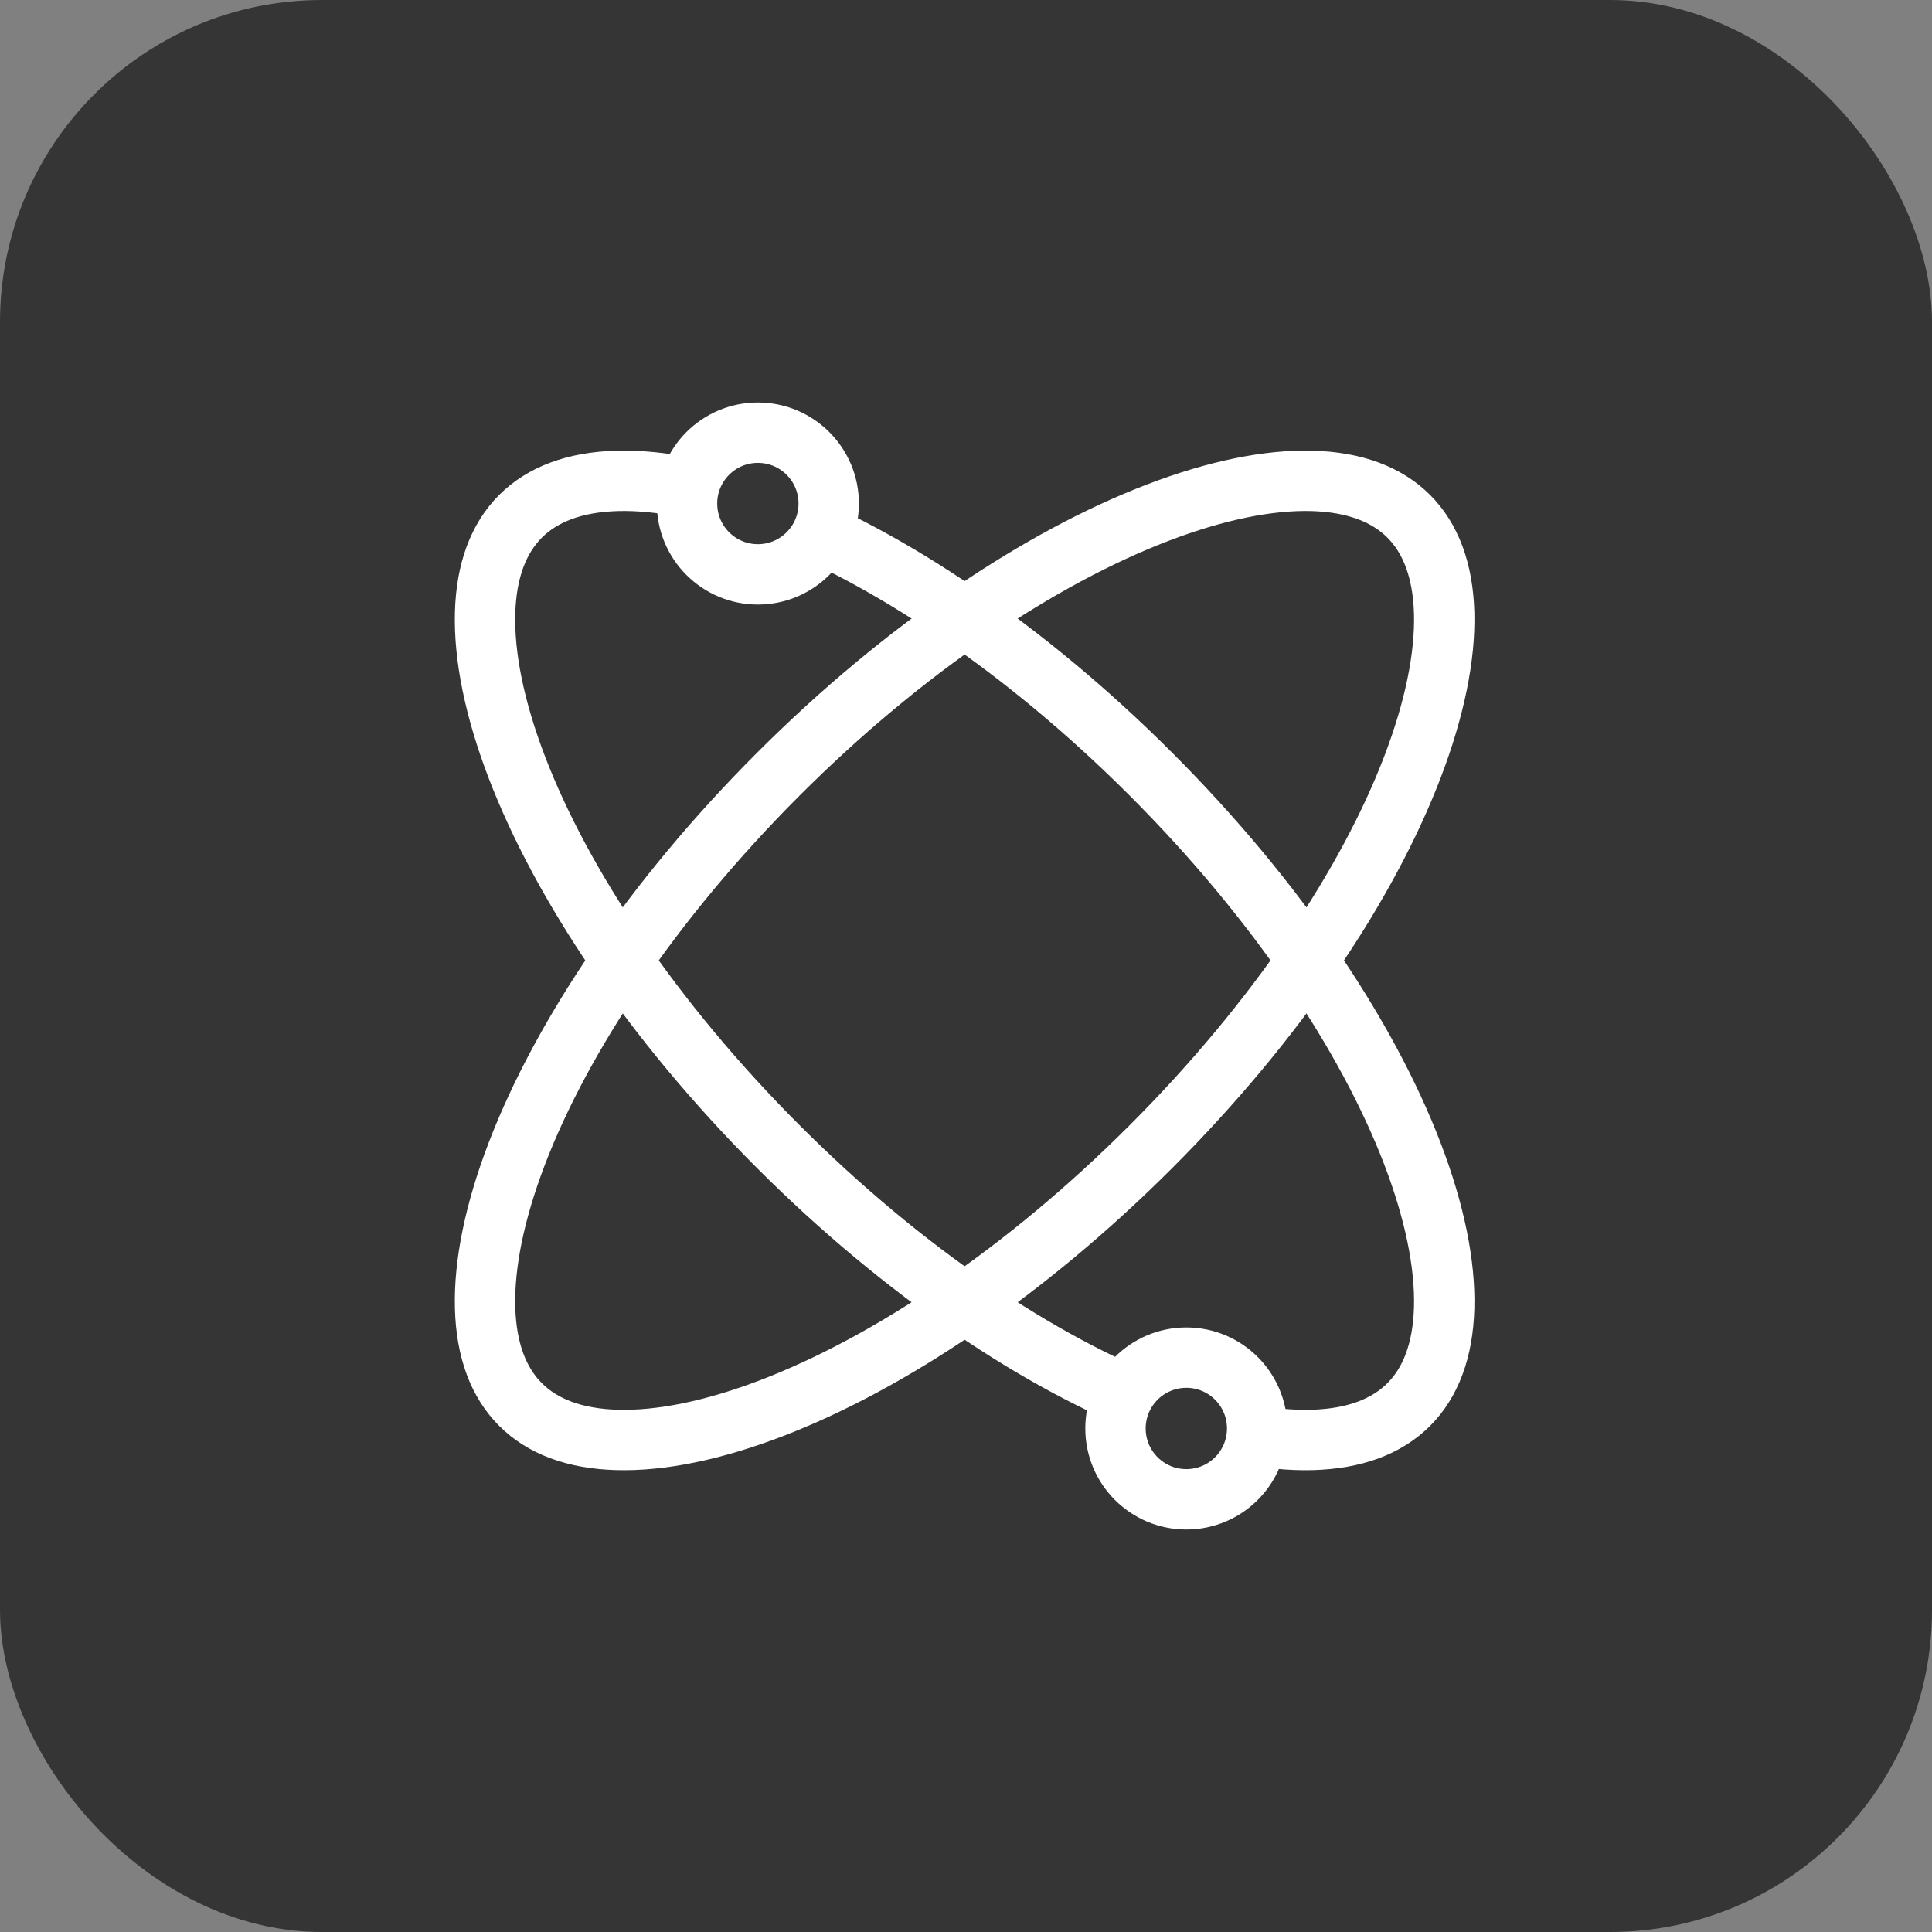 <svg width="48" height="48" viewBox="0 0 48 48" fill="none" xmlns="http://www.w3.org/2000/svg">
<rect x="0" y="0" width="48" height="48" fill="#808080" stroke="none"/>
<g clip-path="url(#clip0_2483_8608)">
<rect width="48" height="48" rx="8" fill="#353535"/>
<path d="M28.594 19.233C31.731 22.37 33.977 25.753 35.09 28.659C35.647 30.114 35.908 31.415 35.88 32.489C35.851 33.558 35.54 34.355 35 34.895C34.46 35.436 33.662 35.747 32.594 35.775C31.52 35.804 30.218 35.543 28.764 34.986C25.857 33.872 22.474 31.626 19.338 28.489C16.201 25.352 13.955 21.97 12.841 19.063C12.284 17.609 12.023 16.307 12.052 15.233C12.08 14.165 12.391 13.367 12.932 12.827C13.472 12.287 14.27 11.976 15.338 11.947C16.412 11.919 17.713 12.18 19.168 12.737C22.075 13.85 25.457 16.096 28.594 19.233Z" stroke="white" stroke-width="1.5"/>
<path d="M28.594 28.489C25.457 31.626 22.075 33.872 19.168 34.986C17.713 35.543 16.412 35.804 15.338 35.775C14.27 35.747 13.472 35.436 12.932 34.895C12.391 34.355 12.08 33.558 12.052 32.489C12.023 31.415 12.284 30.114 12.841 28.659C13.955 25.753 16.201 22.37 19.338 19.233C22.474 16.096 25.857 13.85 28.764 12.737C30.218 12.18 31.52 11.919 32.594 11.947C33.662 11.976 34.46 12.287 35 12.827C35.54 13.367 35.851 14.165 35.88 15.233C35.908 16.307 35.647 17.609 35.09 19.063C33.977 21.97 31.731 25.352 28.594 28.489Z" stroke="white" stroke-width="1.5"/>
<circle cx="18.829" cy="12.51" r="1.76" fill="#353535" stroke="white" stroke-width="1.5"/>
<circle cx="29.474" cy="35.49" r="1.76" fill="#353535" stroke="white" stroke-width="1.5"/>
</g>
<defs>
<clipPath id="clip0_2483_8608">
<rect width="48" height="48" fill="white"/>
</clipPath>
</defs>
</svg>
